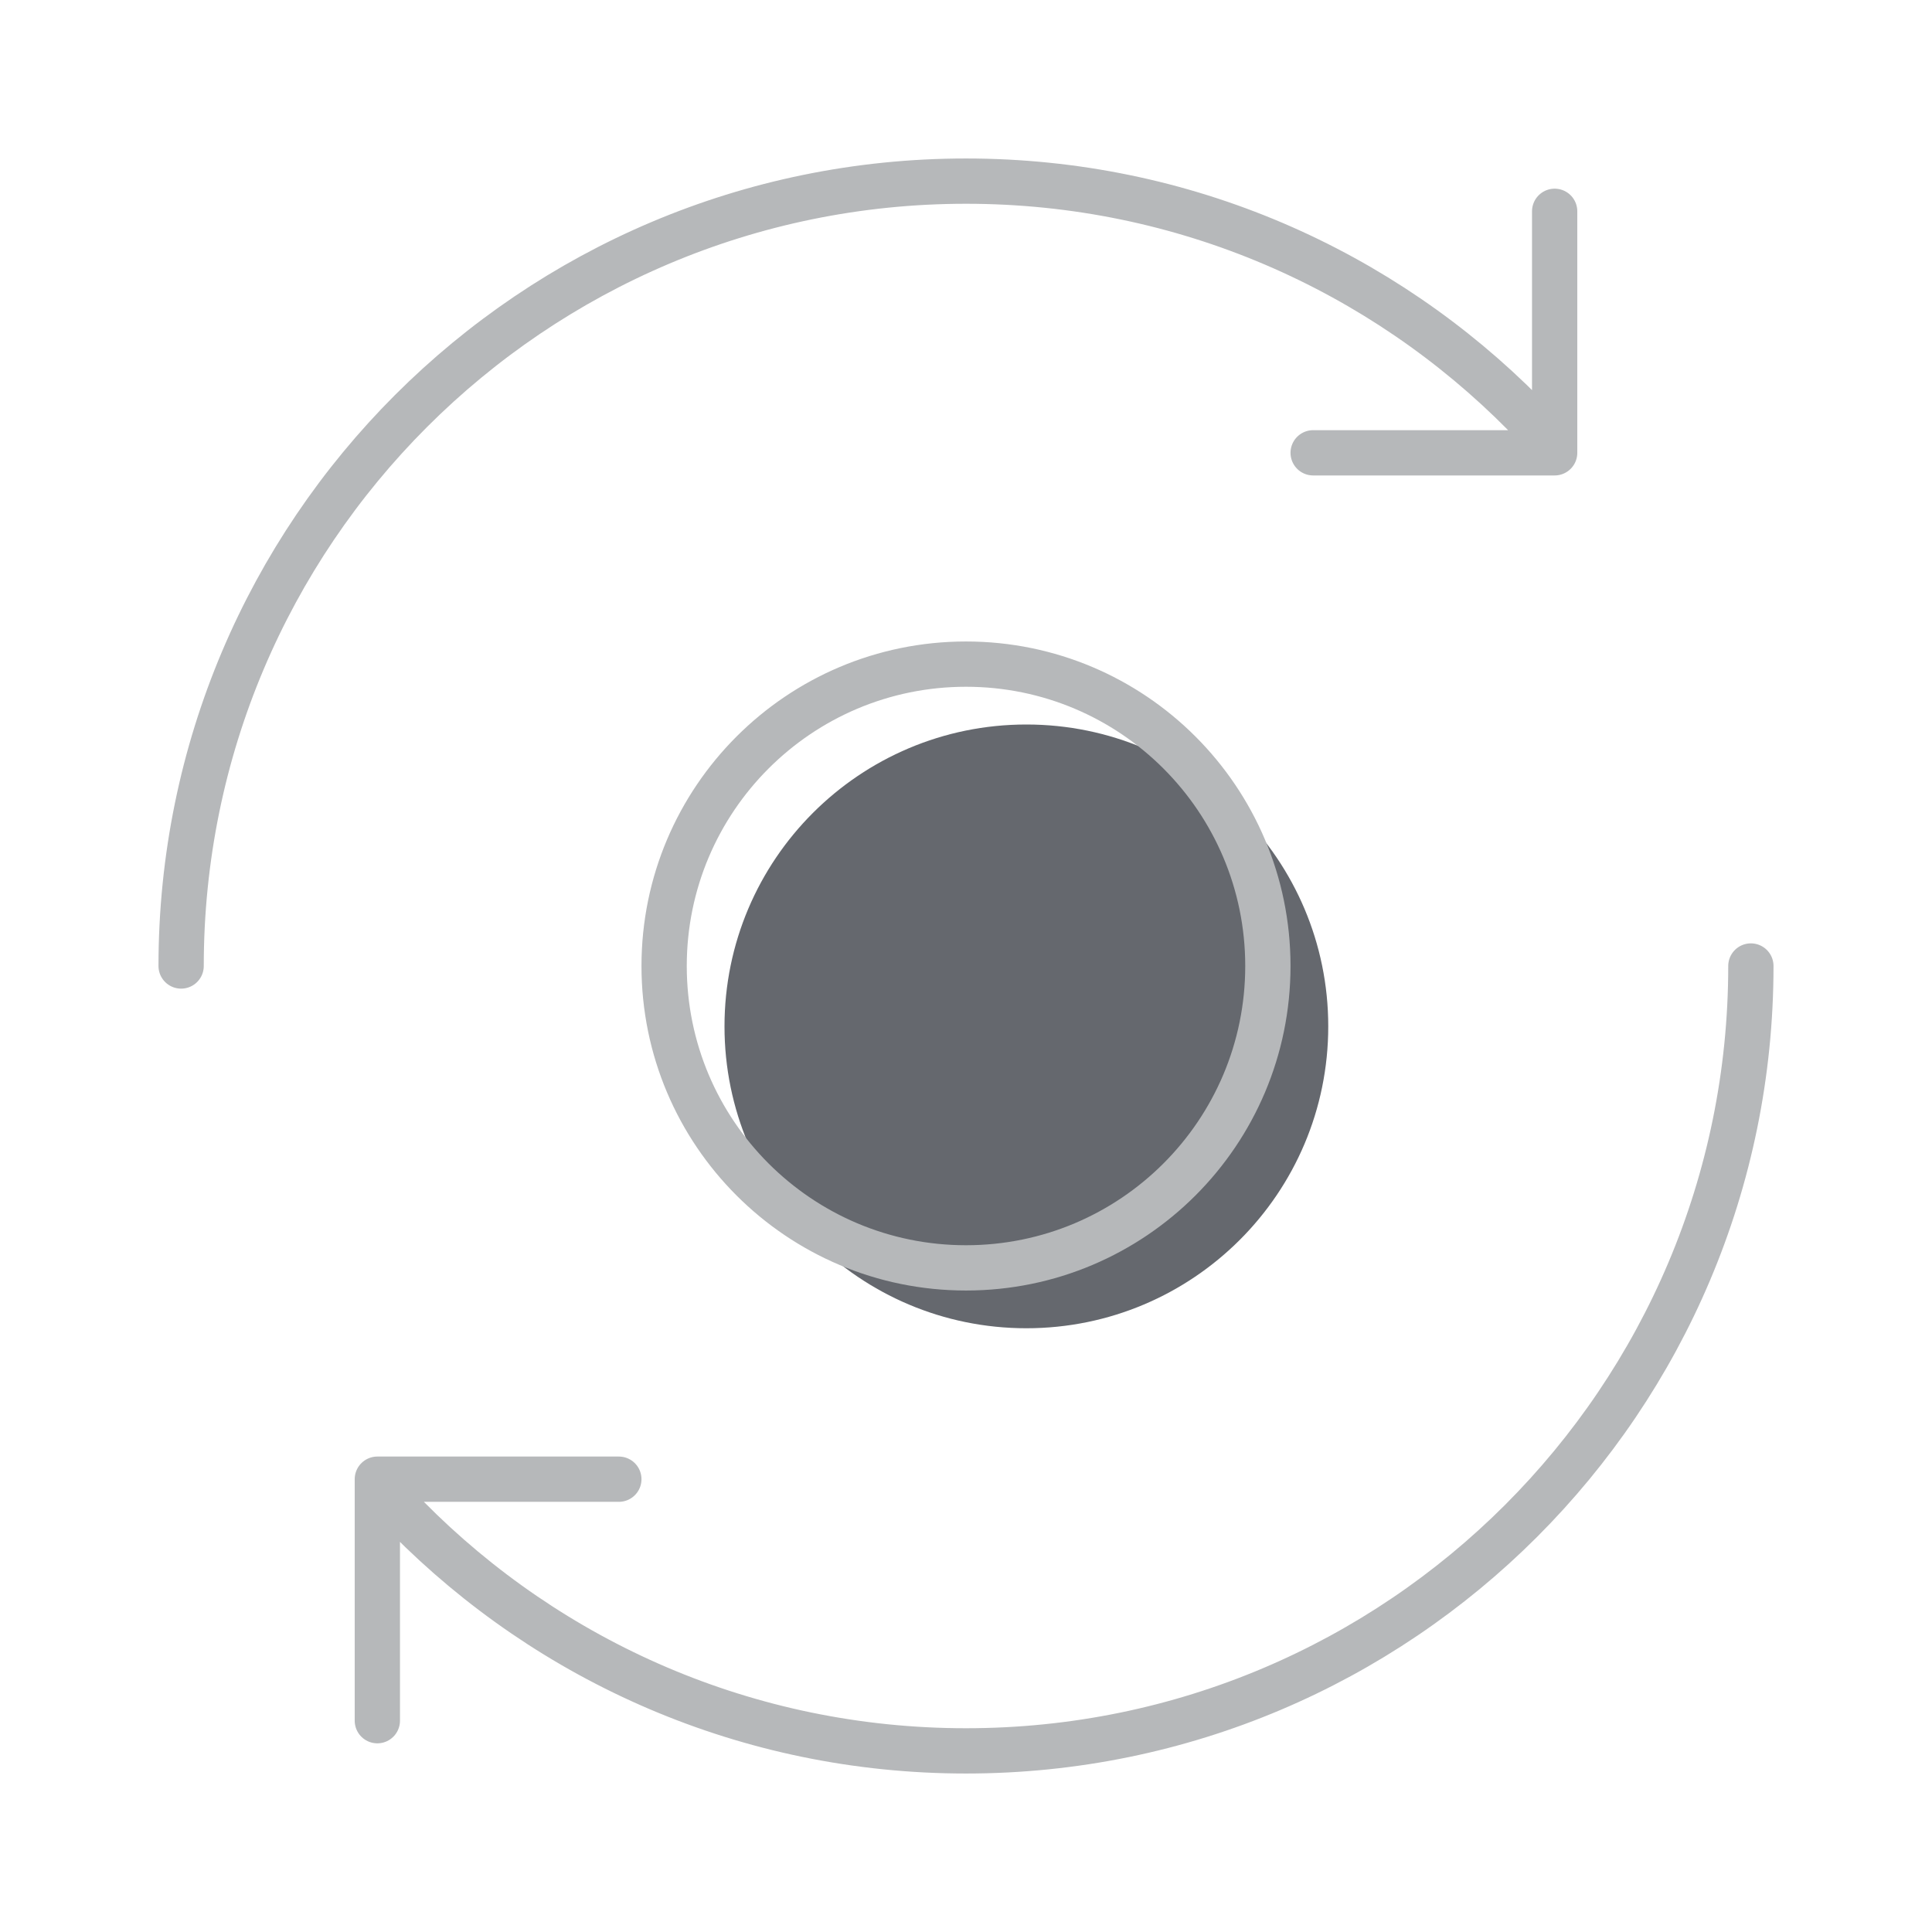 <svg width="64" height="64" viewBox="0 0 64 64" fill="none" xmlns="http://www.w3.org/2000/svg">
<path d="M44 34C44 39.523 39.523 44 34 44C28.477 44 24 39.523 24 34C24 28.477 28.477 24 34 24C39.523 24 44 28.477 44 34Z" fill="#65686E"/>
<path d="M58 32C58 46.359 46.359 58 32 58C24.762 58 18.214 55.042 13.5 50.269M6 32C6 17.641 17.641 6 32 6C39.239 6 45.786 8.958 50.5 13.731M43.5 15H51.5V7M20.5 49H12.5V57M42 32C42 37.523 37.523 42 32 42C26.477 42 22 37.523 22 32C22 26.477 26.477 22 32 22C37.523 22 42 26.477 42 32Z" stroke="#B6B8BA" stroke-width="1.5" stroke-linecap="round" stroke-linejoin="round"/>
</svg>
